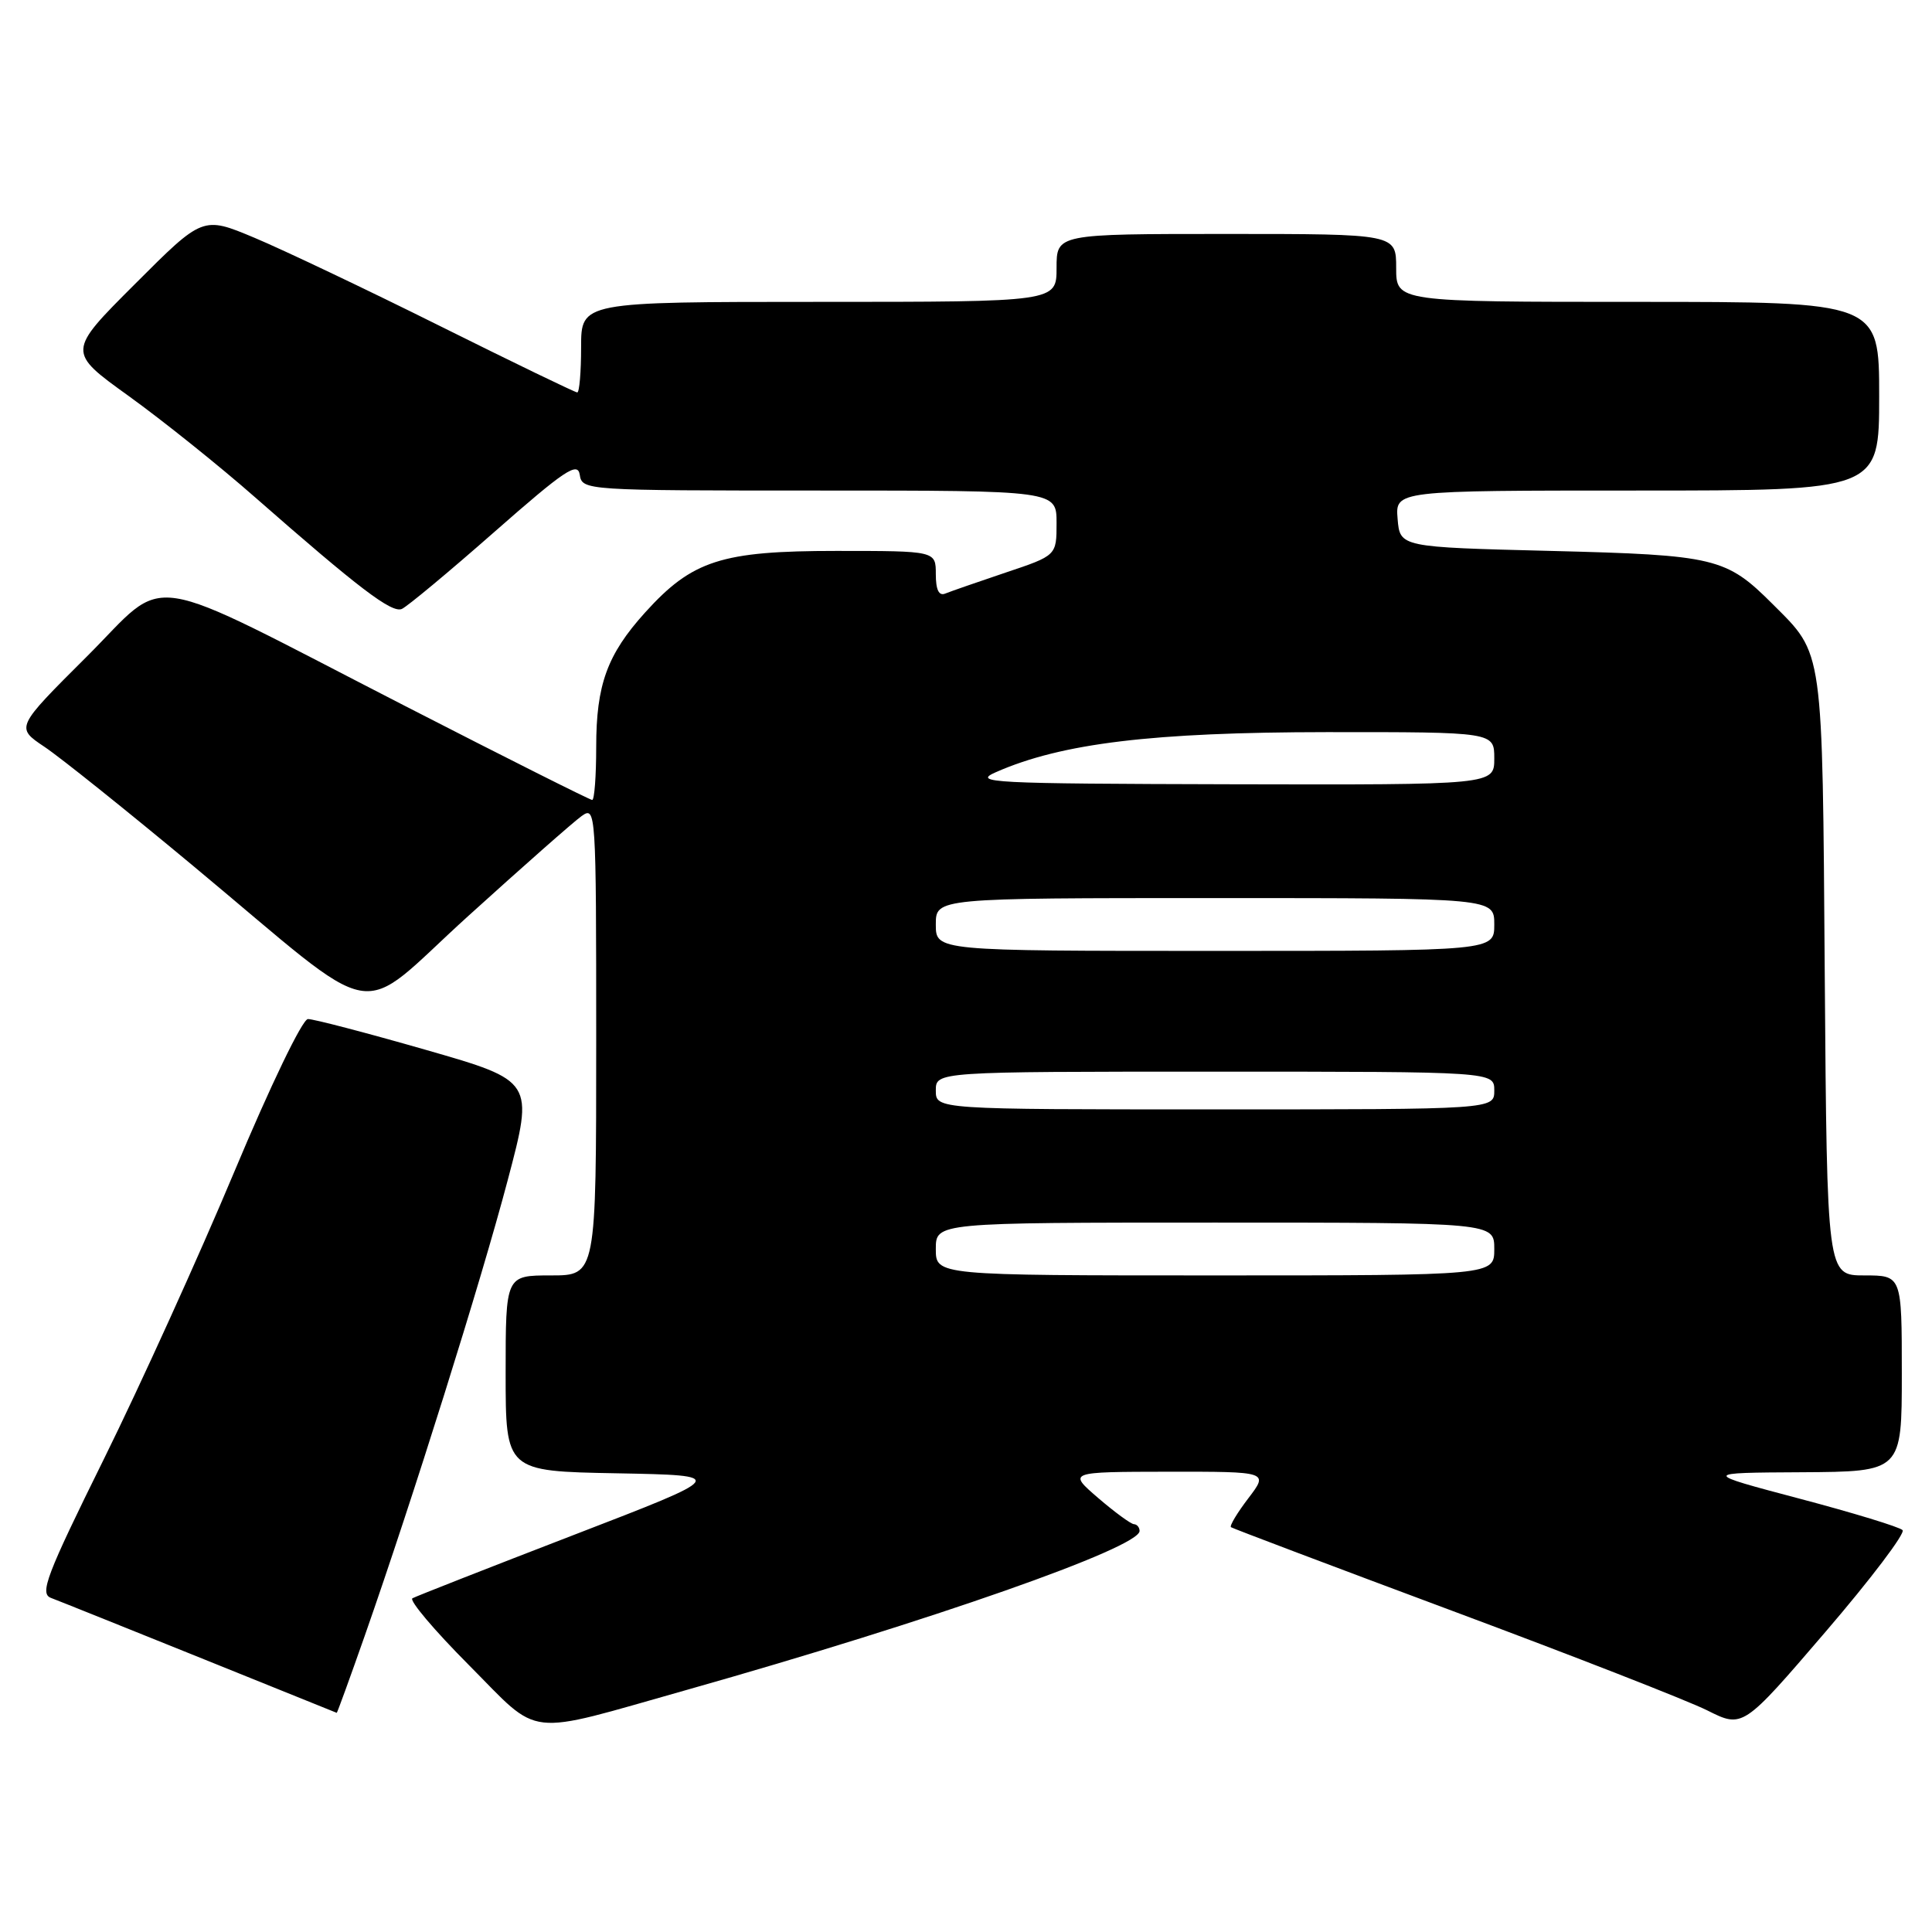 <?xml version="1.0" encoding="UTF-8" standalone="no"?>
<!DOCTYPE svg PUBLIC "-//W3C//DTD SVG 1.1//EN" "http://www.w3.org/Graphics/SVG/1.1/DTD/svg11.dtd" >
<svg xmlns="http://www.w3.org/2000/svg" xmlns:xlink="http://www.w3.org/1999/xlink" version="1.1" viewBox="0 0 256 256">
 <g >
 <path fill="currentColor"
d=" M 91.00 223.92 C 123.35 214.77 151.00 205.07 151.00 202.86 C 151.00 202.39 150.66 201.98 150.25 201.96 C 149.84 201.94 147.70 200.37 145.50 198.48 C 141.50 195.03 141.50 195.03 154.80 195.01 C 168.10 195.00 168.10 195.00 165.41 198.53 C 163.93 200.47 162.90 202.19 163.11 202.36 C 163.32 202.52 176.55 207.52 192.50 213.47 C 208.45 219.41 223.62 225.34 226.21 226.63 C 230.93 229.00 230.93 229.00 241.87 216.25 C 247.89 209.24 252.49 203.16 252.10 202.75 C 251.72 202.34 245.57 200.46 238.45 198.58 C 225.50 195.15 225.50 195.15 238.75 195.08 C 252.00 195.00 252.00 195.00 252.00 182.00 C 252.00 169.00 252.00 169.00 247.04 169.00 C 242.09 169.00 242.09 169.00 241.79 129.25 C 241.47 85.43 241.66 86.82 234.92 80.08 C 228.72 73.88 227.35 73.55 205.50 73.00 C 185.50 72.50 185.50 72.50 185.19 68.75 C 184.88 65.00 184.88 65.00 216.94 65.00 C 249.00 65.00 249.00 65.00 249.00 52.50 C 249.00 40.00 249.00 40.00 217.00 40.00 C 185.00 40.00 185.00 40.00 185.00 35.50 C 185.00 31.00 185.00 31.00 162.50 31.00 C 140.00 31.00 140.00 31.00 140.00 35.50 C 140.00 40.00 140.00 40.00 108.50 40.00 C 77.00 40.00 77.00 40.00 77.00 46.00 C 77.00 49.30 76.77 52.00 76.49 52.00 C 76.21 52.00 68.00 48.03 58.24 43.17 C 48.48 38.31 37.43 33.06 33.68 31.49 C 26.87 28.64 26.87 28.64 17.89 37.63 C 8.90 46.61 8.90 46.61 17.06 52.48 C 21.54 55.71 29.10 61.76 33.85 65.94 C 47.53 77.94 51.89 81.26 53.24 80.69 C 53.93 80.40 59.45 75.81 65.50 70.49 C 74.84 62.28 76.55 61.14 76.82 62.91 C 77.14 64.98 77.47 65.00 108.57 65.00 C 140.00 65.00 140.00 65.00 140.00 69.30 C 140.00 73.61 140.00 73.61 133.25 75.87 C 129.54 77.12 125.94 78.37 125.25 78.65 C 124.41 79.00 124.00 78.16 124.00 76.08 C 124.00 73.00 124.00 73.00 110.82 73.00 C 95.59 73.00 91.72 74.25 85.47 81.17 C 80.46 86.72 79.00 90.72 79.00 98.97 C 79.00 102.84 78.76 106.00 78.47 106.00 C 78.18 106.00 67.04 100.41 53.72 93.57 C 18.06 75.27 22.58 75.96 11.45 87.05 C 2.07 96.40 2.07 96.40 5.88 98.95 C 7.98 100.35 16.88 107.48 25.65 114.78 C 51.20 136.04 46.75 135.23 62.04 121.38 C 69.25 114.85 76.01 108.88 77.07 108.13 C 78.96 106.78 79.00 107.34 79.00 137.88 C 79.00 169.00 79.00 169.00 73.00 169.00 C 67.00 169.00 67.00 169.00 67.00 181.97 C 67.00 194.95 67.00 194.95 81.75 195.22 C 96.50 195.50 96.50 195.50 76.00 203.40 C 64.72 207.75 55.12 211.52 54.65 211.78 C 54.18 212.04 57.54 216.02 62.13 220.63 C 71.81 230.37 69.22 230.07 91.00 223.92 Z  M 48.33 216.75 C 54.71 198.55 63.72 169.85 67.28 156.36 C 70.75 143.23 70.75 143.23 56.42 139.11 C 48.54 136.85 41.51 135.01 40.80 135.03 C 40.07 135.05 35.82 143.86 31.04 155.28 C 26.38 166.40 18.62 183.50 13.79 193.28 C 6.12 208.80 5.23 211.15 6.75 211.73 C 7.71 212.09 16.60 215.66 26.50 219.65 C 36.40 223.64 44.55 226.93 44.62 226.96 C 44.68 226.98 46.35 222.39 48.33 216.75 Z  M 124.00 165.50 C 124.00 162.00 124.00 162.00 161.00 162.00 C 198.00 162.00 198.00 162.00 198.00 165.50 C 198.00 169.00 198.00 169.00 161.00 169.00 C 124.00 169.00 124.00 169.00 124.00 165.50 Z  M 124.00 144.50 C 124.00 142.00 124.00 142.00 161.00 142.00 C 198.00 142.00 198.00 142.00 198.00 144.50 C 198.00 147.00 198.00 147.00 161.00 147.00 C 124.00 147.00 124.00 147.00 124.00 144.50 Z  M 124.00 122.50 C 124.00 119.00 124.00 119.00 161.00 119.00 C 198.00 119.00 198.00 119.00 198.00 122.50 C 198.00 126.00 198.00 126.00 161.00 126.00 C 124.00 126.00 124.00 126.00 124.00 122.50 Z  M 132.00 102.30 C 140.70 98.48 152.75 97.03 175.75 97.01 C 198.00 97.00 198.00 97.00 198.00 100.50 C 198.00 104.00 198.00 104.00 163.25 103.92 C 131.10 103.84 128.76 103.72 132.00 102.30 Z "/>
</g>
</svg>